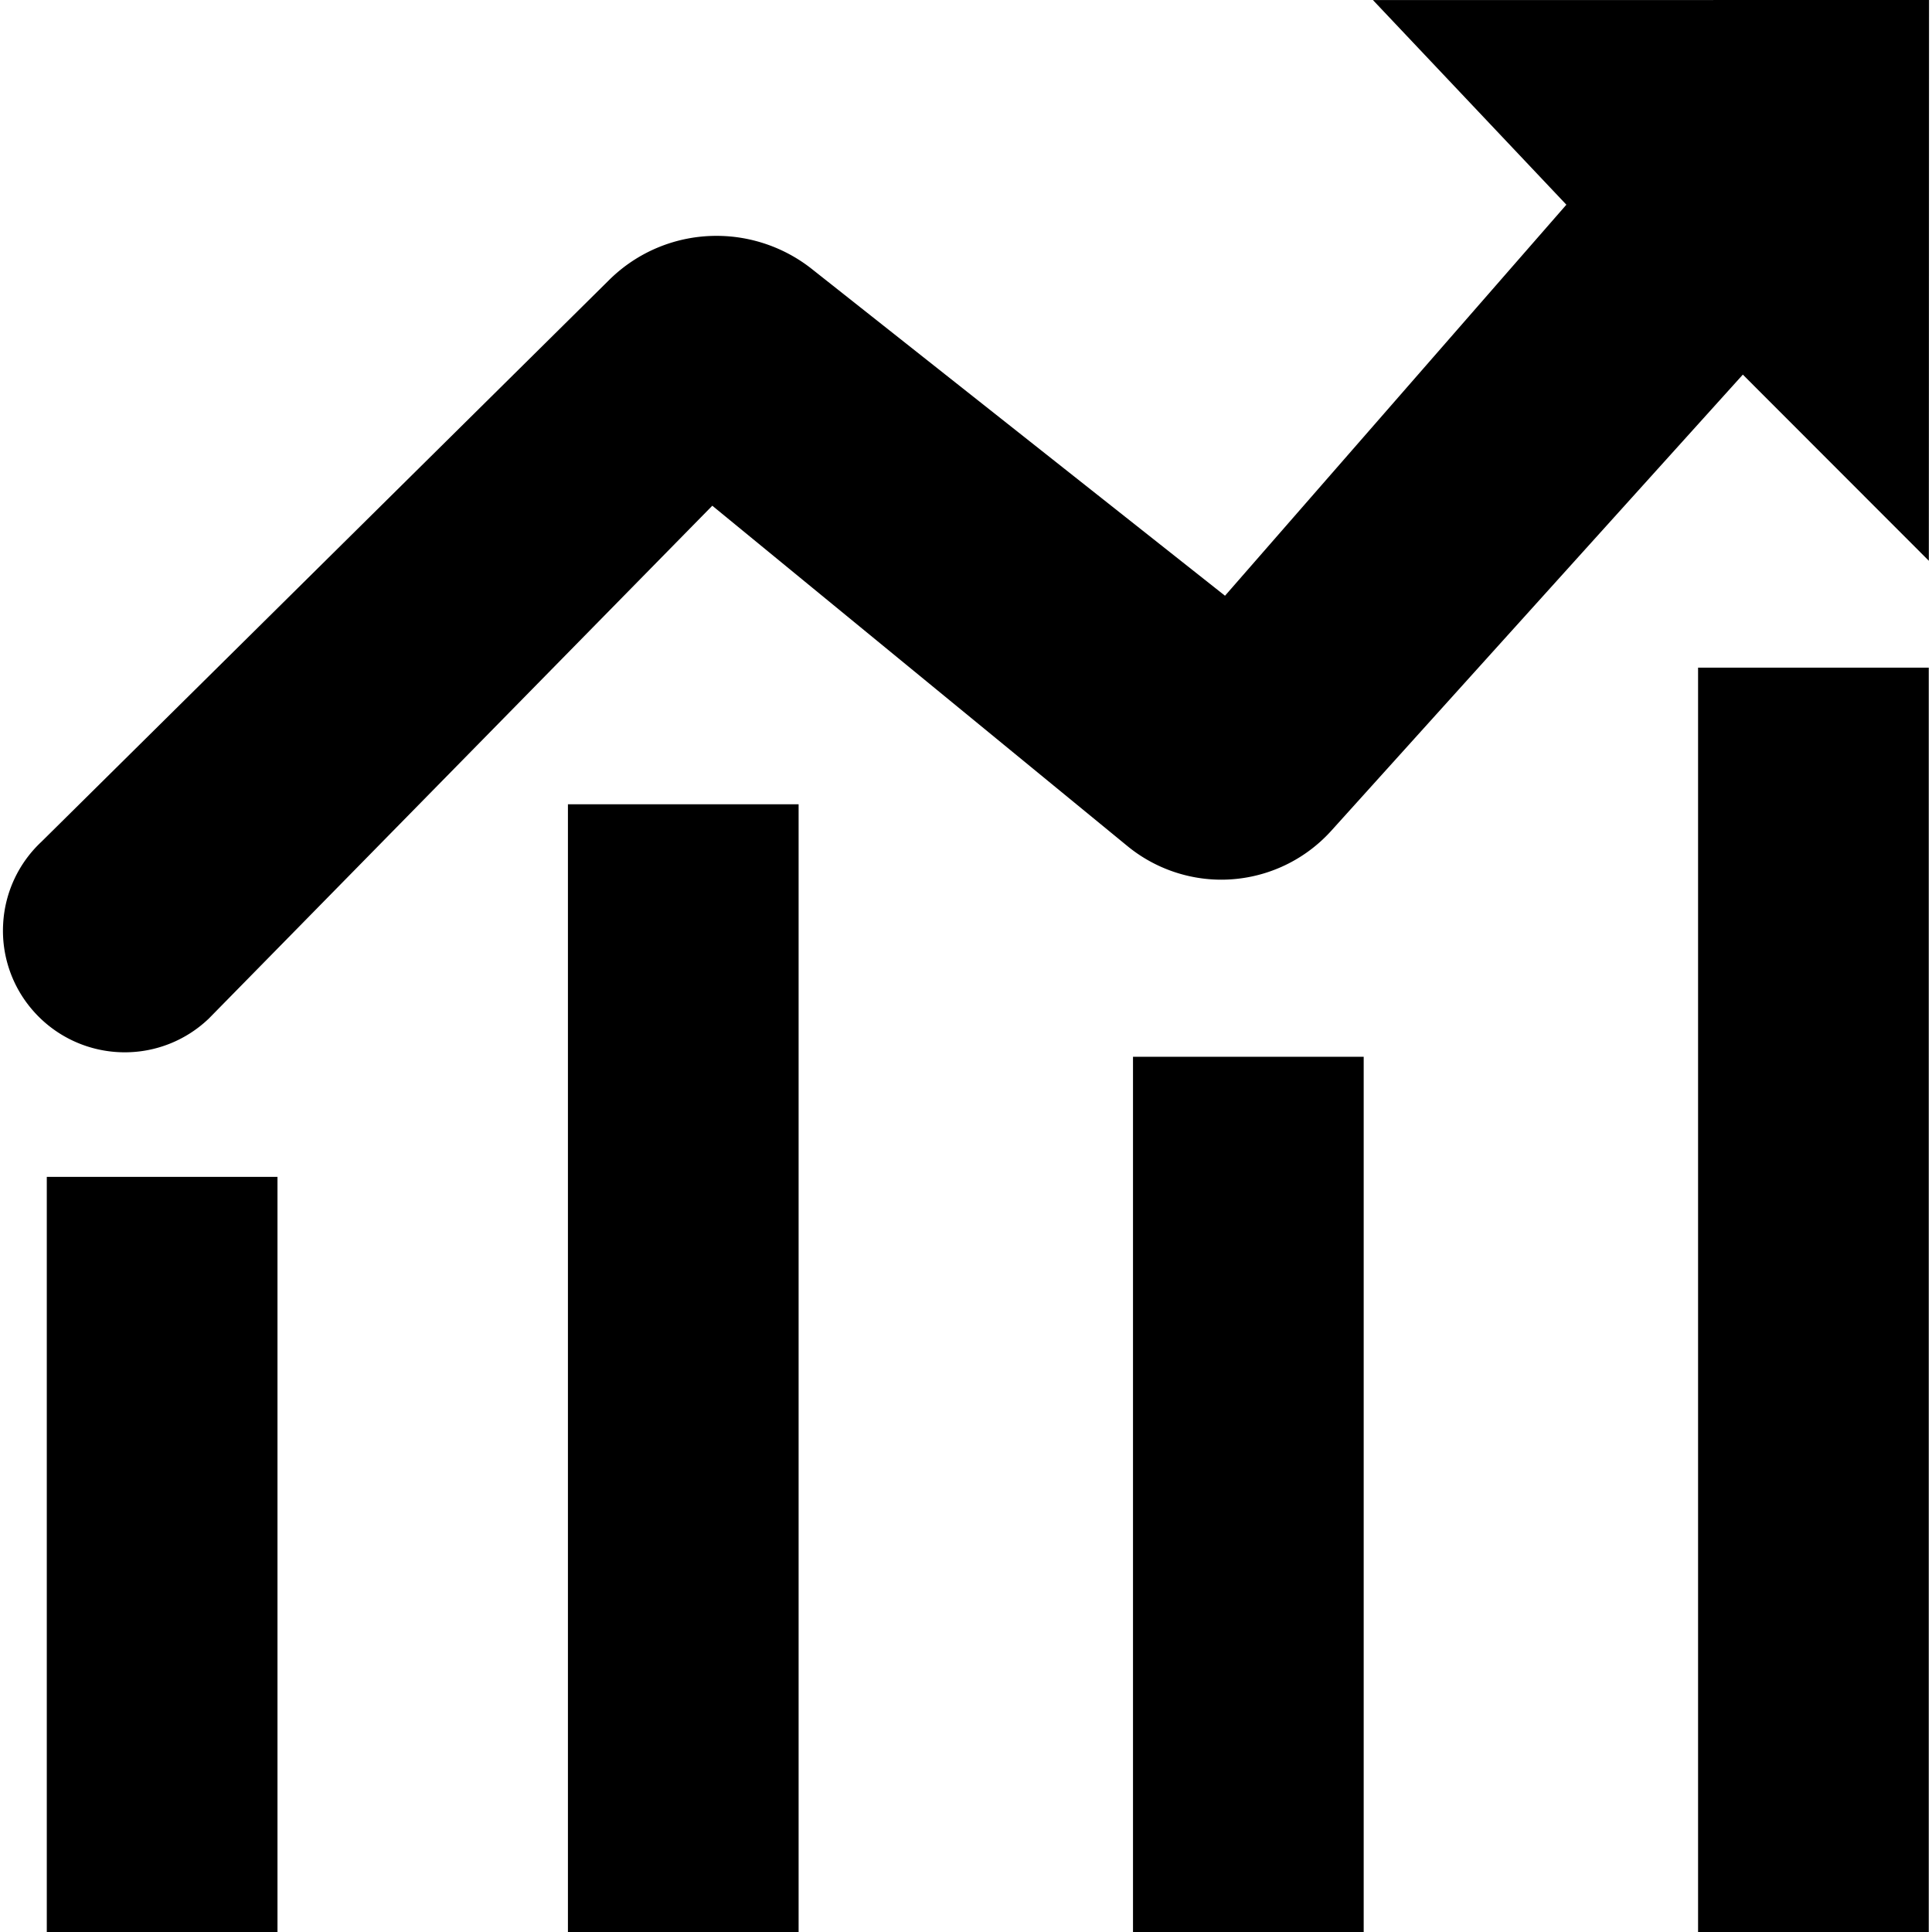 <?xml version="1.0" standalone="no"?><!DOCTYPE svg PUBLIC "-//W3C//DTD SVG 1.1//EN" "http://www.w3.org/Graphics/SVG/1.1/DTD/svg11.dtd"><svg t="1620604127164" class="icon" viewBox="0 0 1024 1024" version="1.1" xmlns="http://www.w3.org/2000/svg" p-id="6168" xmlns:xlink="http://www.w3.org/1999/xlink" width="200" height="200"><defs><style type="text/css"></style></defs><path d="M66.115 557.742a64.502 64.502 0 0 1-48.687-22.17 64.205 64.205 0 0 1-15.754-45.946 64.256 64.256 0 0 1 20.327-43.515l300.764-297.62a80.707 80.707 0 0 1 57.119-23.476c18.19 0 36.07 6.216 50.344 17.505l219.05 173.236 180.93-207.258L727.69 0.036 1022.428 0l-0.102 297.231-98.586-98.677-218.163 241.792a78.607 78.607 0 0 1-58.27 25.902c-18.074 0-35.733-6.318-49.721-17.787L377.533 268.042 110.536 540.006l-0.39 0.354a64.25 64.25 0 0 1-44.031 17.382zM24.8 623.754h122.271V1024H24.802V623.754z" p-id="6169"></path><path d="M301.015 426.276h122.266v597.719H301.015v-597.72z m299.5 133.842h122.27v463.877h-122.27V560.118z m299.5-206.25h122.27V1024h-122.27V353.869z" p-id="6170"></path></svg>